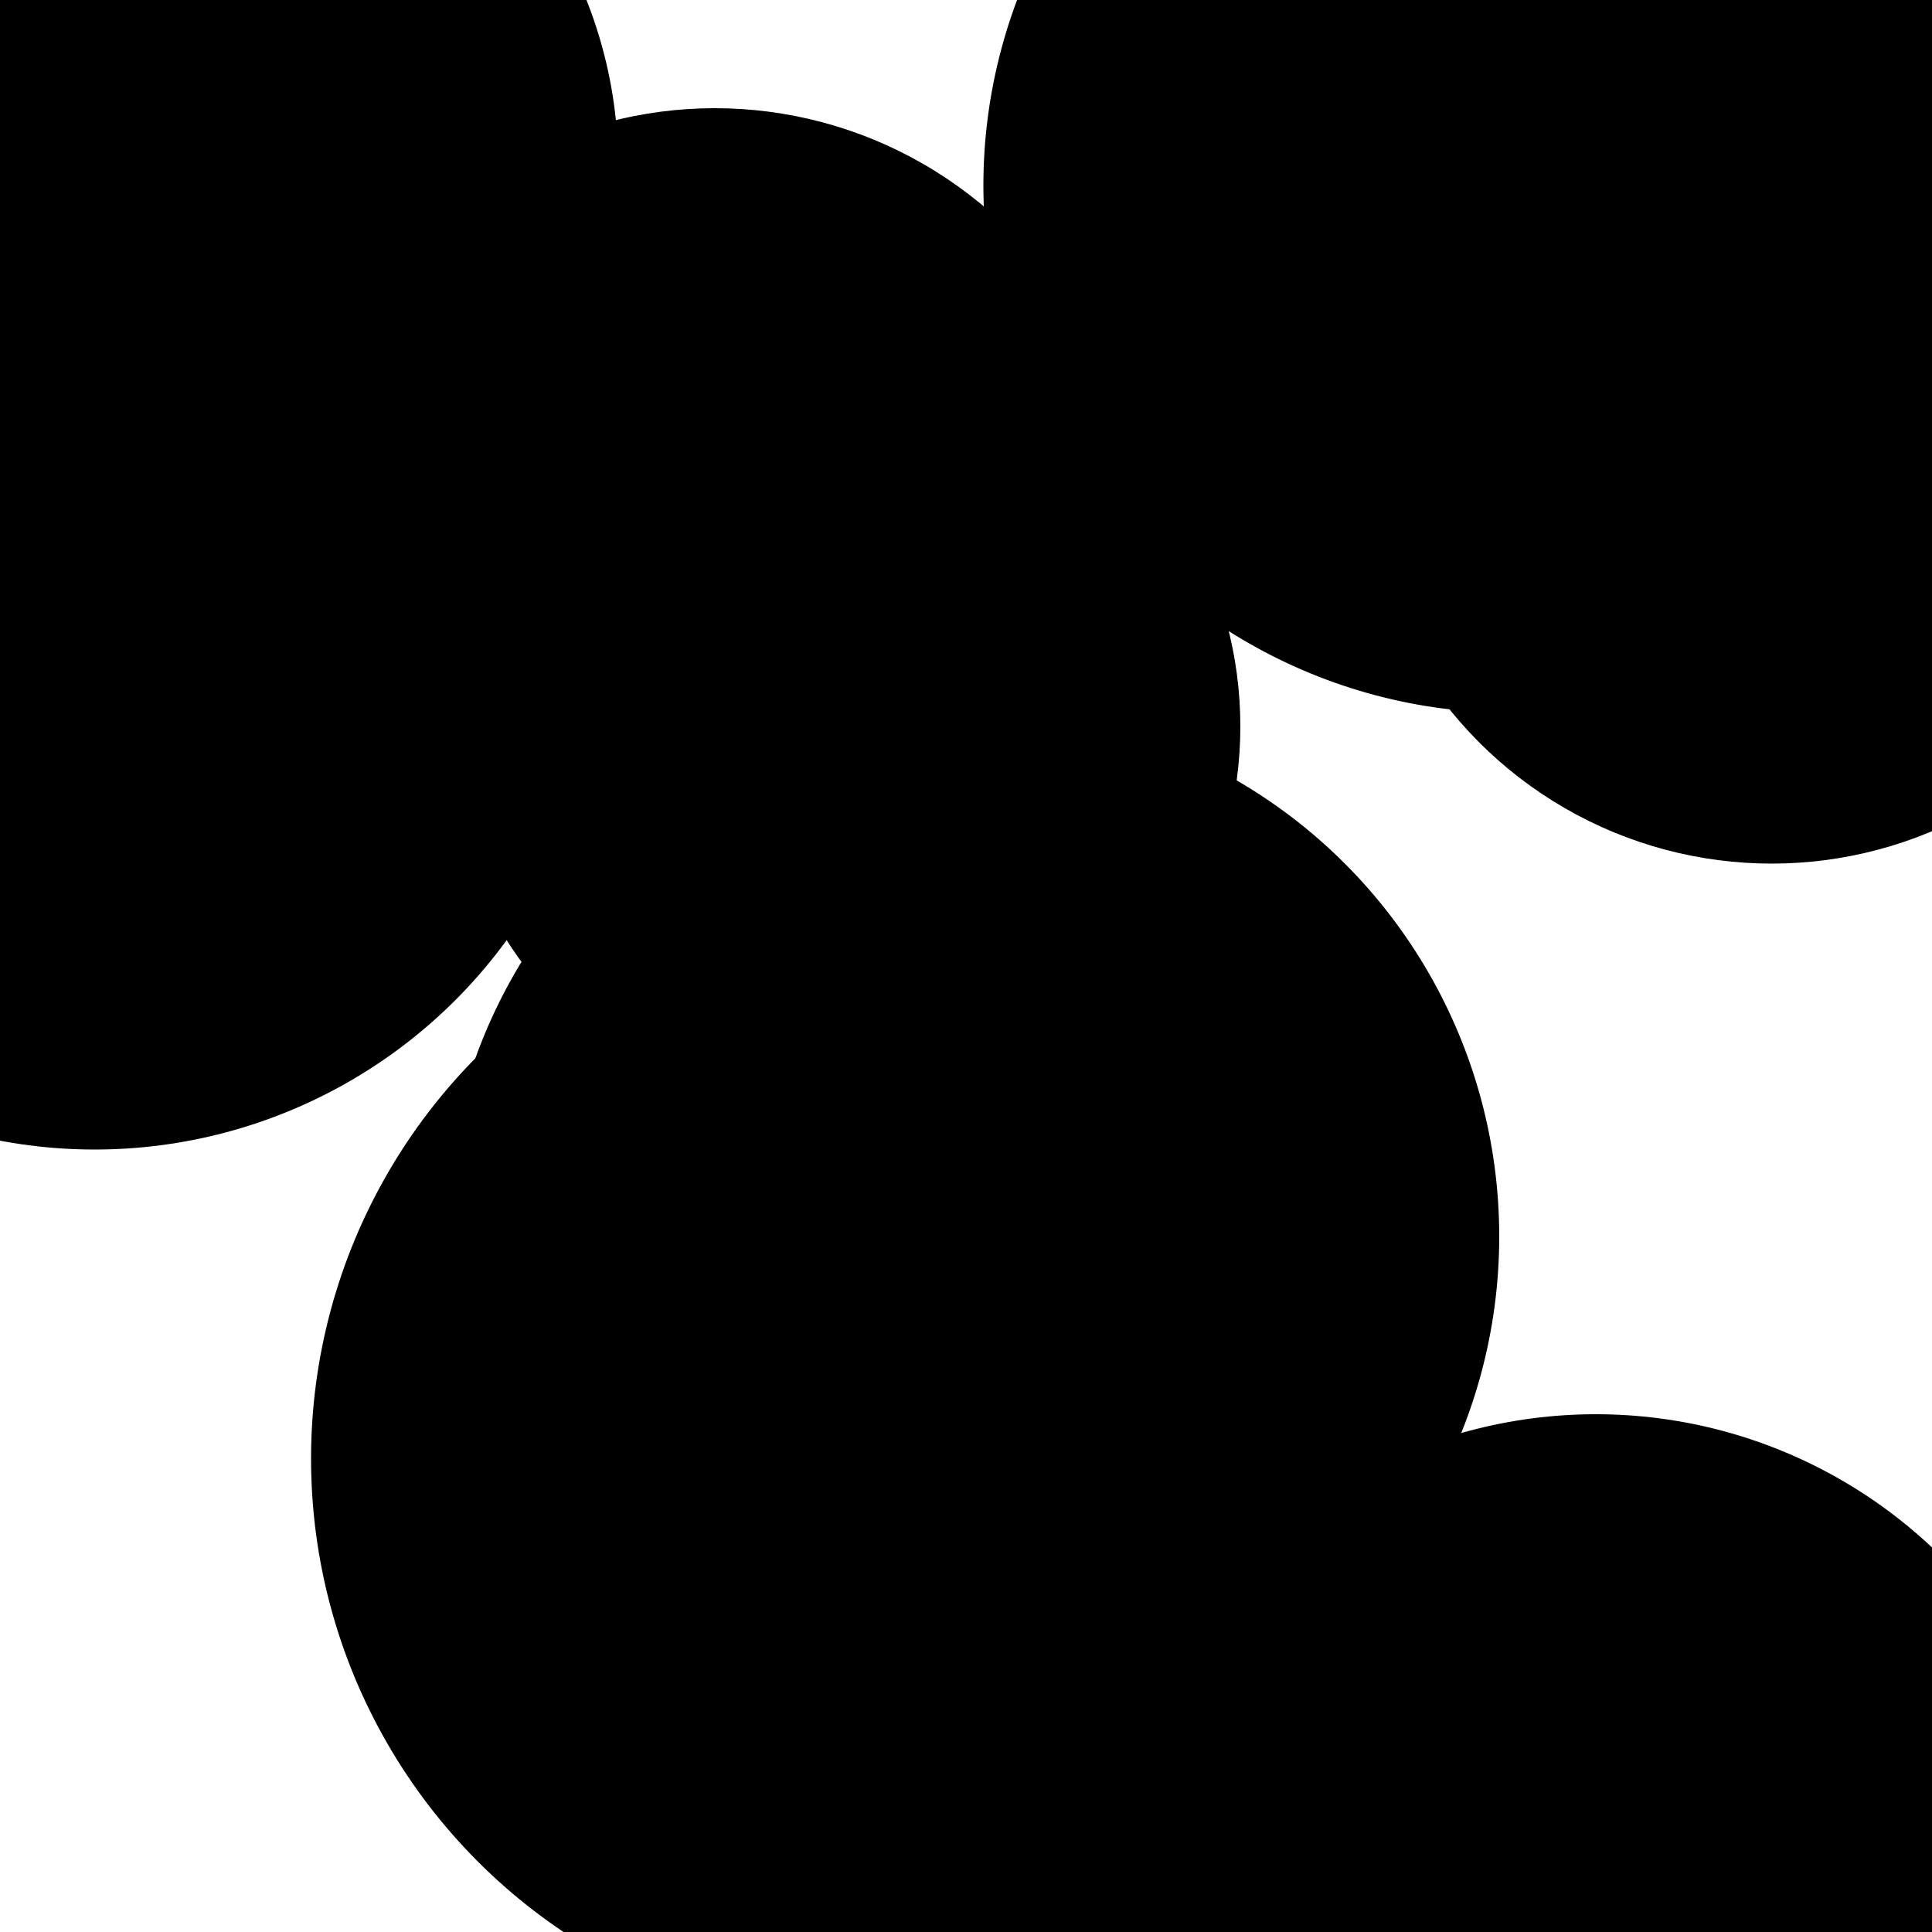 <?xml version="1.0" standalone="no"?>
<!DOCTYPE svg PUBLIC "-//W3C//DTD SVG 1.1//EN" "http://www.w3.org/Graphics/SVG/1.1/DTD/svg11.dtd">

<svg width="1000" height="1000" style="background:hsl(230, 50%, 20%)" 
  xmlns="http://www.w3.org/2000/svg"
  xmlns:xlink="http://www.w3.org/1999/xlink">

<style type="text/css">
<![CDATA[

]]>
</style>

<circle cx="87" cy="86" r="231.0" fill="hsl(215, 60%, 50%)" fill-opacity="0.6" stroke="hsl(215, 60%, 50%)" stroke-width="4" stroke-opacity="0.8"/>
<circle cx="436" cy="376" r="204.0" fill="hsl(200, 60%, 50%)" fill-opacity="0.6" stroke="hsl(200, 60%, 50%)" stroke-width="4" stroke-opacity="0.8"/>
<circle cx="49" cy="331" r="262.0" fill="hsl(249, 60%, 50%)" fill-opacity="0.6" stroke="hsl(249, 60%, 50%)" stroke-width="4" stroke-opacity="0.8"/>
<circle cx="917" cy="233" r="212.0" fill="hsl(209, 60%, 50%)" fill-opacity="0.6" stroke="hsl(209, 60%, 50%)" stroke-width="4" stroke-opacity="0.8"/>
<circle cx="782" cy="96" r="271.0" fill="hsl(203, 60%, 50%)" fill-opacity="0.6" stroke="hsl(203, 60%, 50%)" stroke-width="4" stroke-opacity="0.8"/>
<circle cx="503" cy="640" r="271.0" fill="hsl(236, 60%, 50%)" fill-opacity="0.6" stroke="hsl(236, 60%, 50%)" stroke-width="4" stroke-opacity="0.8"/>
<circle cx="644" cy="982" r="255.0" fill="hsl(225, 60%, 50%)" fill-opacity="0.6" stroke="hsl(225, 60%, 50%)" stroke-width="4" stroke-opacity="0.8"/>
<circle cx="826" cy="986" r="252.0" fill="hsl(228, 60%, 50%)" fill-opacity="0.6" stroke="hsl(228, 60%, 50%)" stroke-width="4" stroke-opacity="0.8"/>
<circle cx="370" cy="272" r="214.0" fill="hsl(242, 60%, 50%)" fill-opacity="0.6" stroke="hsl(242, 60%, 50%)" stroke-width="4" stroke-opacity="0.8"/>
<circle cx="456" cy="755" r="293.0" fill="hsl(213, 60%, 50%)" fill-opacity="0.6" stroke="hsl(213, 60%, 50%)" stroke-width="4" stroke-opacity="0.8"/>

</svg>